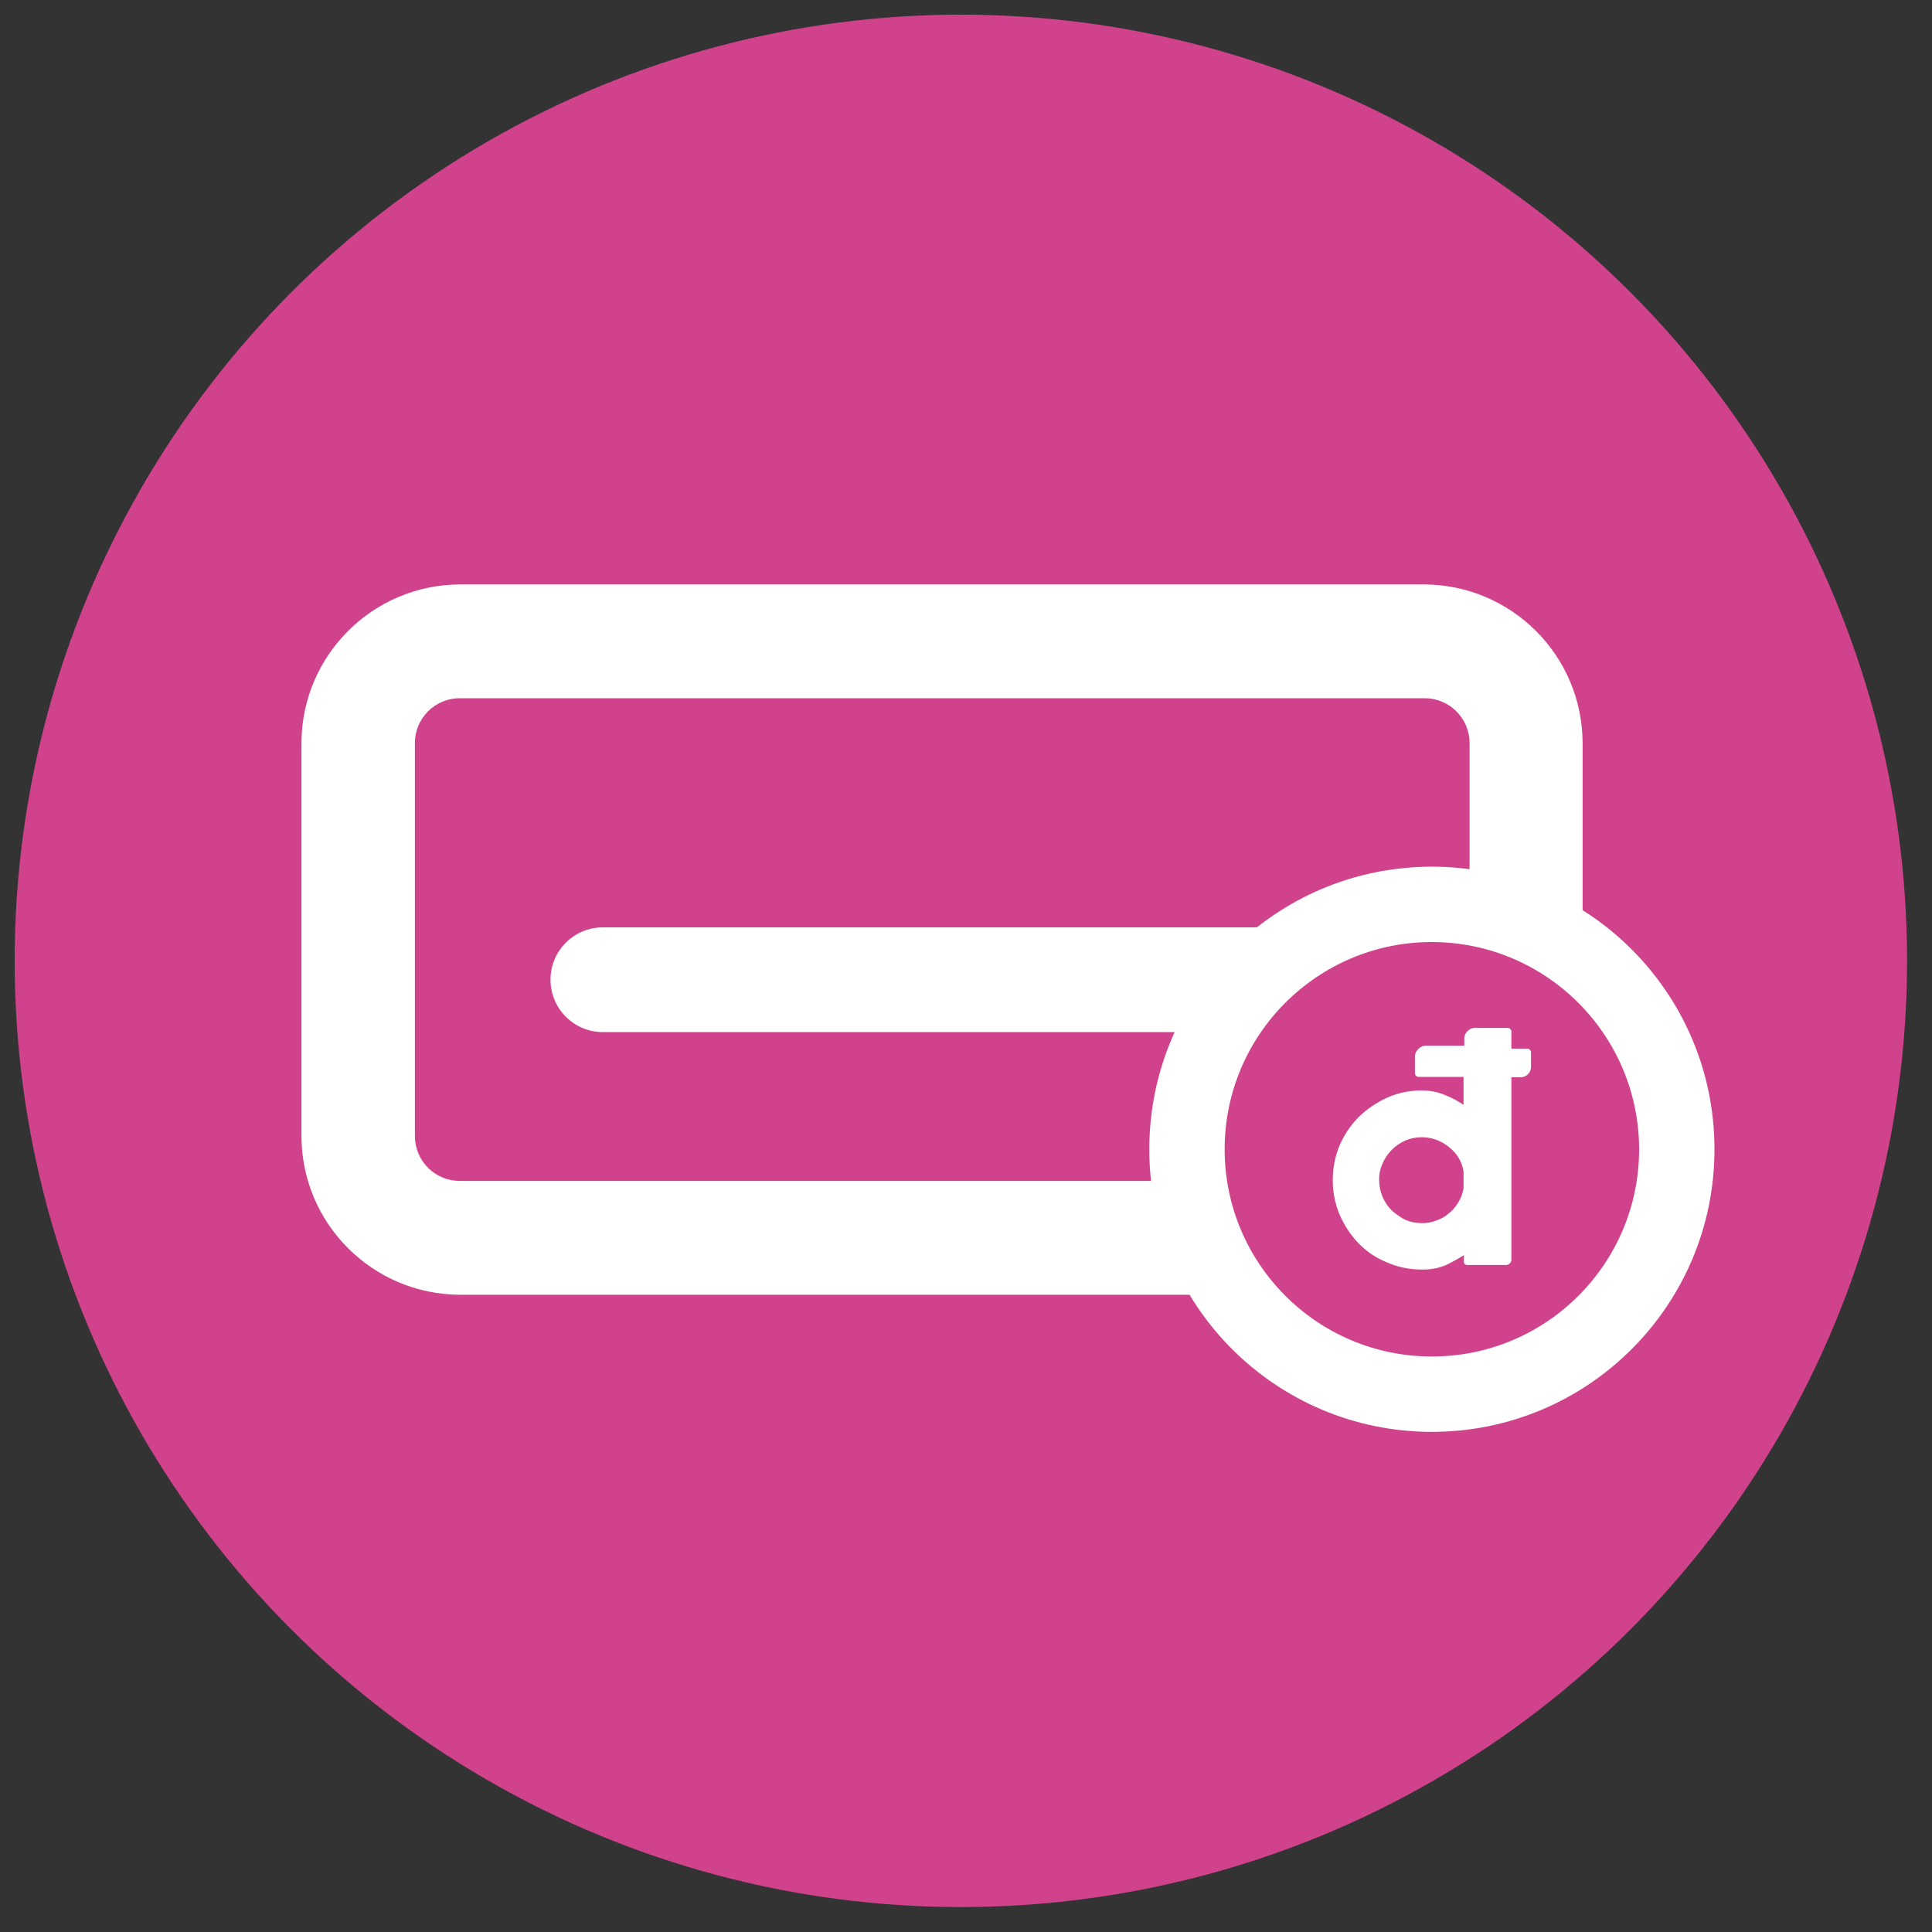 <svg xmlns="http://www.w3.org/2000/svg" width="32" height="32" viewBox="0 0 32 32">
    <rect x="0" y="0" width="32" height="32" fill="#333333" stroke="none"/>
    <g fill="none" fill-rule="evenodd">
        <g fill-rule="nonzero">
            <g>
                <g transform="translate(-1016 -769) translate(1006 769) translate(10)">
                    <circle cx="15.915" cy="15.915" r="15.672" fill="#D1428C"/>
                    <path fill="#FFF" d="M23.585 21.445H7.62c-1.45-.004-2.624-1.178-2.627-2.628v-6.503c0-1.455 1.18-2.634 2.634-2.634h15.958c1.453.004 2.628 1.182 2.628 2.634v6.503c-.003 1.45-1.178 2.624-2.628 2.628zM7.62 11.565c-.199-.002-.39.077-.531.217-.14.141-.22.333-.217.532v6.503c0 .198.079.388.22.528.14.139.33.217.528.215h15.965c.2.003.392-.074.534-.213.142-.14.222-.33.222-.53v-6.503c.001-.2-.077-.39-.218-.532-.14-.14-.332-.219-.531-.217H7.62z"/>
                    <path fill="#FFF" d="M21.22 17.095H9.986c-.48 0-.868-.389-.868-.868 0-.48.389-.867.868-.867H21.22c.48 0 .868.388.868.867 0 .48-.389.868-.868.868z"/>
                    <circle cx="23.716" cy="19.023" r="4.057" fill="#D1428C"/>
                    <path fill="#FFF" d="M23.716 23.716c-2.585 0-4.68-2.095-4.68-4.68 0-2.586 2.095-4.681 4.68-4.681 2.586 0 4.681 2.095 4.681 4.68 0 2.586-2.095 4.681-4.68 4.681zm0-8.113c-1.895 0-3.432 1.537-3.432 3.433 0 1.895 1.537 3.432 3.432 3.432 1.896 0 3.433-1.537 3.433-3.432-.003-1.895-1.538-3.43-3.433-3.433z"/>
                    <path fill="#FFF" d="M23.504 17.837c-.018.002-.037-.004-.05-.018-.014-.013-.02-.032-.018-.05v-.256c-.003-.052.018-.102.056-.138.035-.037.085-.057.137-.056h.624v-.106c-.002-.052.018-.102.056-.137.038-.038.091-.056.144-.05h.512c.018-.002.037.005.05.018.014.013.02.032.018.05v.275h.256c.019-.002.038.005.051.018.013.013.02.032.018.05v.22c.004.05-.015.1-.05.136-.037.036-.087.054-.137.05h-.138v3.003c.005.029-.005.058-.026.08-.021.02-.05.03-.08.026h-.624c-.015.002-.03-.004-.042-.015-.01-.01-.016-.026-.014-.042v-.106c-.095.06-.193.114-.293.163-.129.054-.267.08-.406.075-.2.002-.398-.039-.58-.12-.177-.071-.337-.18-.469-.317-.132-.138-.237-.299-.312-.475-.075-.18-.113-.373-.112-.568-.001-.197.037-.392.112-.574.076-.176.184-.337.319-.474.137-.131.295-.239.468-.318.18-.08.376-.121.574-.119.137-.002.274.026.4.081.103.041.2.094.293.156v-.462h-.737zm.044.999c-.094 0-.188.019-.275.056-.083.038-.16.091-.224.156s-.115.14-.15.225c-.04.086-.059.18-.056.274 0 .095.019.188.056.275.035.084.086.16.15.225.068.06.143.113.224.156.087.037.18.056.275.056.083.002.166-.013.243-.044.077-.025.147-.065.206-.118.064-.05.116-.112.156-.181.045-.07.074-.15.088-.231v-.281c-.025-.162-.112-.308-.244-.406-.126-.105-.285-.162-.449-.162z"/>
                </g>
            </g>
        </g>
    </g>
</svg>

